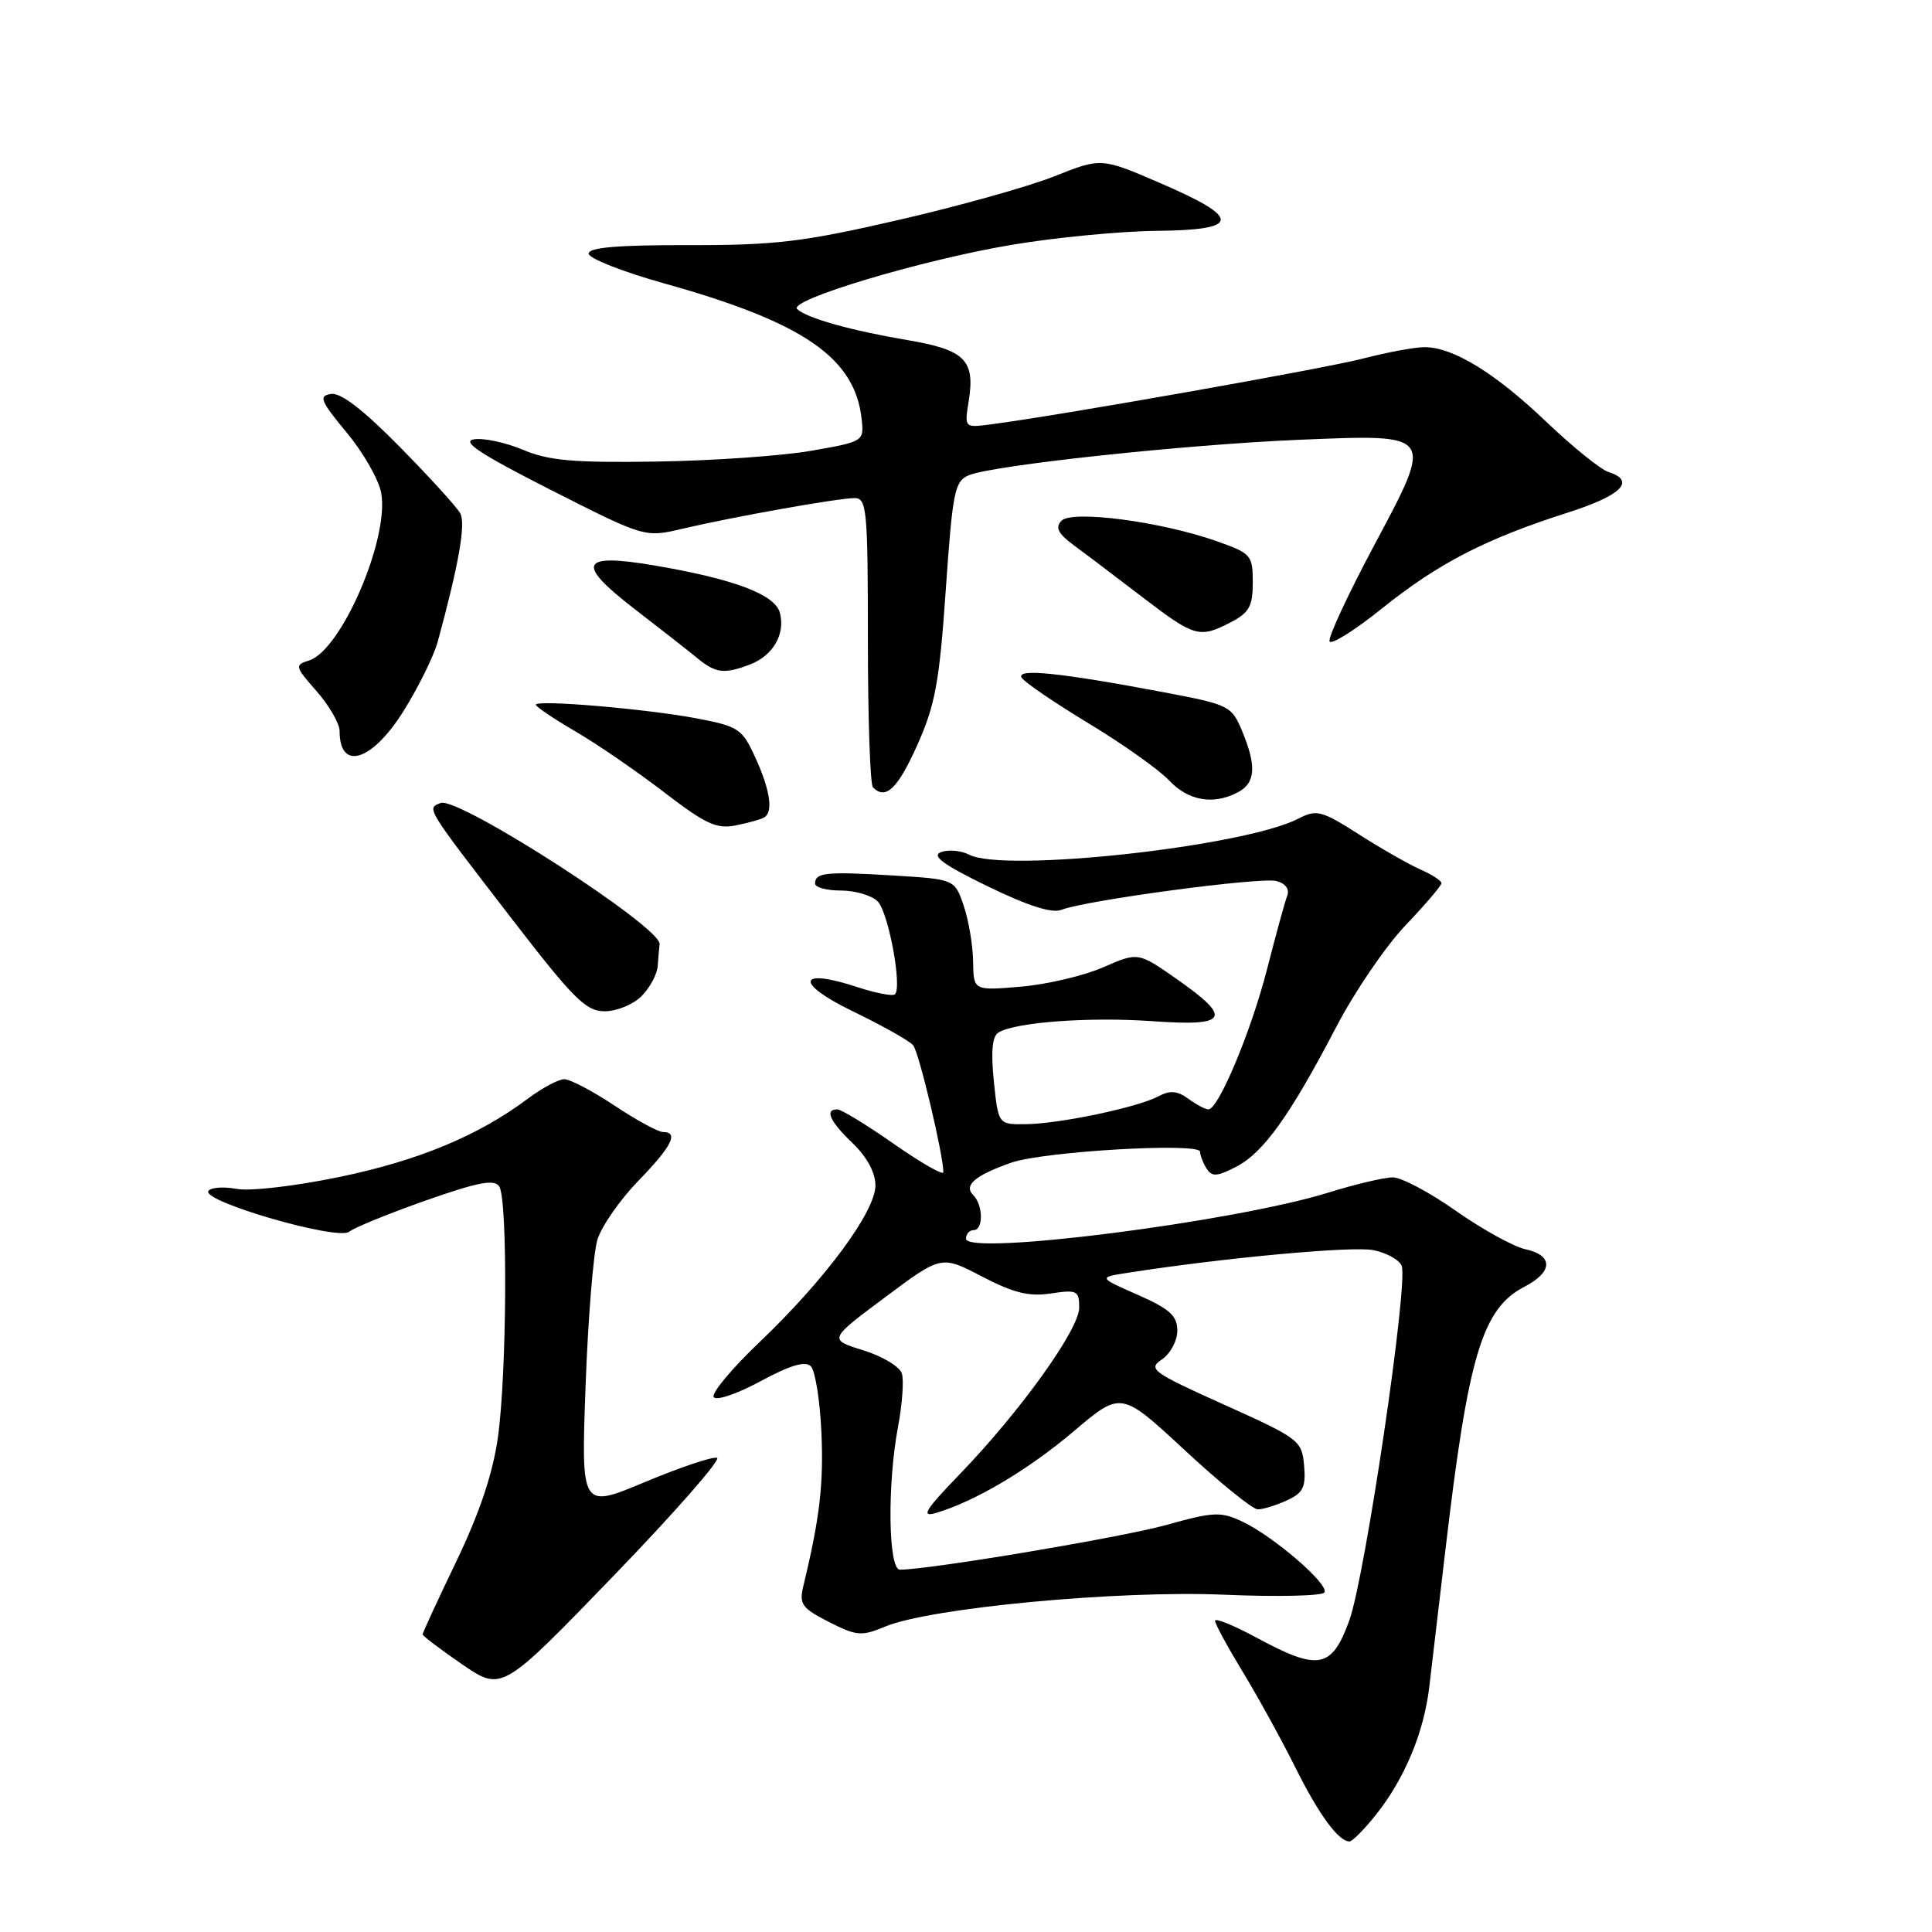 <?xml version="1.0" encoding="UTF-8" standalone="no"?>
<!DOCTYPE svg PUBLIC "-//W3C//DTD SVG 1.1//EN" "http://www.w3.org/Graphics/SVG/1.1/DTD/svg11.dtd" >
<svg xmlns="http://www.w3.org/2000/svg" xmlns:xlink="http://www.w3.org/1999/xlink" version="1.1" viewBox="0 0 256 256">
 <g >
 <path fill="currentColor"
d=" M 182.32 240.46 C 186.11 235.71 188.68 229.56 189.39 223.50 C 189.72 220.75 190.67 212.65 191.51 205.50 C 194.55 179.56 196.40 173.40 202.01 170.49 C 205.79 168.54 205.84 166.34 202.12 165.53 C 200.54 165.18 196.40 162.89 192.92 160.45 C 189.45 158.00 185.68 156.00 184.55 156.01 C 183.42 156.01 179.57 156.92 176.00 158.03 C 163.47 161.92 128.00 166.43 128.00 164.14 C 128.00 163.51 128.45 163.00 129.00 163.00 C 130.32 163.00 130.29 159.69 128.96 158.36 C 127.66 157.06 129.18 155.75 134.00 154.06 C 138.27 152.56 158.99 151.36 159.02 152.61 C 159.02 153.10 159.41 154.10 159.88 154.84 C 160.59 155.96 161.27 155.91 163.82 154.59 C 167.42 152.73 170.95 147.79 177.08 136.04 C 179.51 131.38 183.64 125.33 186.25 122.60 C 188.86 119.86 191.00 117.35 191.00 117.03 C 191.00 116.70 189.76 115.90 188.25 115.23 C 186.74 114.57 183.06 112.47 180.08 110.57 C 175.10 107.39 174.46 107.23 172.05 108.47 C 164.88 112.18 133.06 115.67 128.42 113.25 C 127.37 112.70 125.69 112.55 124.71 112.90 C 123.37 113.39 124.92 114.54 130.85 117.43 C 136.20 120.03 139.39 121.05 140.64 120.56 C 143.80 119.30 167.01 116.19 169.12 116.74 C 170.35 117.06 170.90 117.82 170.56 118.71 C 170.25 119.51 169.07 123.83 167.92 128.31 C 165.81 136.59 161.46 147.00 160.12 147.00 C 159.71 147.00 158.52 146.37 157.46 145.59 C 156.00 144.53 155.04 144.45 153.51 145.26 C 150.79 146.73 140.34 148.92 135.89 148.96 C 132.28 149.00 132.28 149.00 131.69 143.28 C 131.29 139.36 131.47 137.32 132.29 136.82 C 134.51 135.45 144.30 134.72 152.67 135.31 C 162.76 136.03 163.38 134.95 155.91 129.72 C 150.81 126.15 150.81 126.15 146.16 128.18 C 143.60 129.30 138.69 130.45 135.25 130.74 C 129.00 131.27 129.00 131.27 128.94 127.39 C 128.91 125.25 128.35 121.92 127.69 120.00 C 126.50 116.50 126.50 116.50 118.23 116.00 C 109.45 115.47 108.00 115.62 108.00 117.08 C 108.00 117.59 109.54 118.00 111.43 118.00 C 113.31 118.00 115.50 118.65 116.29 119.43 C 117.72 120.86 119.56 130.77 118.59 131.75 C 118.30 132.03 116.10 131.61 113.68 130.82 C 105.66 128.17 105.23 130.24 113.01 134.01 C 116.92 135.90 120.52 137.92 121.00 138.51 C 121.77 139.42 125.00 153.03 125.00 155.33 C 125.00 155.78 122.05 154.09 118.45 151.58 C 114.85 149.06 111.48 147.00 110.95 147.00 C 109.23 147.00 109.95 148.58 113.00 151.50 C 114.88 153.31 116.00 155.38 116.00 157.08 C 116.00 160.54 109.33 169.56 100.64 177.84 C 96.98 181.32 94.25 184.60 94.57 185.12 C 94.90 185.64 97.67 184.70 100.77 183.02 C 104.70 180.90 106.70 180.30 107.44 181.04 C 108.02 181.62 108.65 185.56 108.84 189.79 C 109.15 196.66 108.61 201.23 106.44 210.18 C 105.87 212.55 106.25 213.09 109.82 214.91 C 113.49 216.78 114.15 216.84 117.26 215.54 C 123.21 213.05 148.16 210.70 162.24 211.31 C 169.24 211.61 175.21 211.47 175.49 211.01 C 176.15 209.95 168.82 203.62 164.64 201.63 C 161.77 200.27 160.84 200.31 154.49 202.08 C 148.58 203.72 123.22 207.98 119.25 207.99 C 117.69 208.00 117.55 196.67 119.01 188.95 C 119.56 186.03 119.78 182.89 119.50 181.99 C 119.21 181.08 116.91 179.70 114.38 178.92 C 109.78 177.49 109.78 177.49 117.26 171.91 C 124.73 166.33 124.73 166.33 130.11 169.14 C 134.29 171.32 136.34 171.83 139.25 171.39 C 142.71 170.87 143.00 171.01 143.00 173.27 C 143.00 176.15 135.20 187.02 127.15 195.36 C 122.59 200.08 121.98 201.07 124.00 200.48 C 129.19 198.95 136.24 194.77 142.29 189.64 C 148.55 184.33 148.55 184.33 156.99 192.16 C 161.63 196.47 165.98 200.00 166.67 200.00 C 167.35 200.00 169.07 199.47 170.50 198.82 C 172.67 197.83 173.05 197.07 172.80 194.20 C 172.51 190.87 172.16 190.61 162.21 186.13 C 152.65 181.83 152.07 181.40 153.96 180.13 C 155.08 179.37 156.00 177.66 156.00 176.32 C 156.00 174.35 155.01 173.45 150.76 171.57 C 145.51 169.26 145.51 169.26 149.51 168.64 C 162.22 166.66 179.22 165.09 181.98 165.65 C 183.73 166.00 185.42 166.94 185.73 167.73 C 186.63 170.08 180.87 209.02 178.78 214.75 C 176.45 221.12 174.71 221.44 166.52 217.01 C 163.49 215.37 161.00 214.36 161.00 214.76 C 161.00 215.17 162.65 218.20 164.65 221.50 C 166.66 224.80 169.79 230.49 171.61 234.14 C 174.76 240.46 177.35 244.00 178.82 244.00 C 179.19 244.00 180.77 242.41 182.32 240.46 Z  M 95.01 193.17 C 94.43 192.98 90.14 194.42 85.48 196.37 C 77.00 199.92 77.00 199.92 77.59 183.71 C 77.91 174.79 78.62 166.05 79.16 164.27 C 79.70 162.49 82.14 158.99 84.57 156.48 C 89.02 151.90 89.98 150.00 87.85 150.00 C 87.22 150.00 84.33 148.43 81.43 146.50 C 78.53 144.57 75.54 143.00 74.77 143.00 C 74.01 143.00 71.84 144.16 69.94 145.58 C 63.40 150.48 55.46 153.78 45.00 155.95 C 39.12 157.17 33.10 157.87 31.33 157.53 C 29.58 157.21 27.91 157.34 27.61 157.82 C 26.75 159.21 44.79 164.42 46.27 163.21 C 46.95 162.66 51.51 160.80 56.42 159.07 C 63.39 156.62 65.52 156.22 66.16 157.22 C 67.29 159.01 67.16 182.06 65.97 190.50 C 65.30 195.24 63.53 200.51 60.49 206.84 C 58.02 211.98 56.00 216.35 56.00 216.56 C 56.00 216.77 58.36 218.56 61.25 220.54 C 66.50 224.13 66.50 224.13 81.28 208.83 C 89.41 200.41 95.59 193.36 95.01 193.17 Z  M 85.00 132.00 C 86.10 130.90 87.07 129.10 87.15 128.00 C 87.23 126.90 87.34 125.60 87.40 125.10 C 87.65 122.87 60.72 105.51 58.39 106.40 C 56.50 107.13 56.31 106.82 67.82 121.75 C 76.01 132.38 77.64 134.00 80.13 134.00 C 81.71 134.00 83.90 133.10 85.00 132.00 Z  M 101.25 108.32 C 102.48 107.60 102.07 104.75 100.10 100.41 C 98.35 96.57 97.89 96.26 92.37 95.20 C 85.70 93.93 71.00 92.68 71.00 93.38 C 71.00 93.64 73.36 95.23 76.25 96.92 C 79.14 98.60 84.42 102.23 88.00 104.98 C 93.49 109.20 94.97 109.88 97.50 109.37 C 99.15 109.04 100.84 108.57 101.25 108.32 Z  M 164.07 104.96 C 166.37 103.73 166.51 101.46 164.57 96.83 C 163.20 93.54 162.84 93.36 154.32 91.75 C 140.47 89.13 134.59 88.53 135.38 89.80 C 135.75 90.41 139.76 93.13 144.28 95.87 C 148.80 98.60 153.59 102.00 154.92 103.42 C 157.47 106.13 160.82 106.70 164.07 104.96 Z  M 121.53 98.76 C 123.92 93.42 124.47 90.44 125.32 78.16 C 126.23 65.03 126.50 63.74 128.41 62.96 C 131.67 61.63 157.08 58.91 172.01 58.28 C 190.22 57.53 190.06 57.29 181.99 72.44 C 178.60 78.80 175.98 84.44 176.17 84.97 C 176.35 85.51 179.51 83.53 183.19 80.57 C 190.61 74.62 196.90 71.38 207.75 67.92 C 214.88 65.64 216.81 63.71 213.12 62.54 C 212.09 62.21 208.38 59.21 204.87 55.87 C 198.08 49.39 192.53 46.00 188.75 46.00 C 187.47 46.00 183.82 46.68 180.64 47.50 C 175.53 48.84 139.94 55.13 131.14 56.25 C 127.81 56.68 127.79 56.66 128.35 53.20 C 129.24 47.72 127.89 46.36 120.27 45.07 C 112.73 43.79 106.95 42.17 105.63 40.96 C 104.34 39.78 122.02 34.47 134.00 32.45 C 139.78 31.47 148.45 30.64 153.27 30.59 C 164.45 30.48 164.56 28.92 153.71 24.25 C 145.92 20.89 145.92 20.89 139.71 23.36 C 136.30 24.72 126.97 27.33 119.00 29.16 C 106.40 32.06 102.76 32.50 91.25 32.48 C 81.90 32.46 78.00 32.79 78.00 33.60 C 78.00 34.24 82.50 36.01 88.00 37.55 C 106.44 42.70 113.27 47.38 114.17 55.50 C 114.50 58.48 114.46 58.51 107.50 59.73 C 103.65 60.40 94.42 61.05 87.00 61.16 C 76.01 61.33 72.72 61.04 69.32 59.61 C 67.03 58.64 64.10 58.01 62.82 58.21 C 61.08 58.49 63.60 60.15 72.97 64.91 C 85.45 71.24 85.45 71.24 90.47 70.05 C 97.17 68.48 111.06 66.00 113.25 66.00 C 114.85 66.00 115.00 67.56 115.00 84.83 C 115.00 95.19 115.30 103.97 115.67 104.33 C 117.36 106.03 118.94 104.53 121.53 98.76 Z  M 53.45 94.25 C 55.43 91.09 57.49 86.92 58.01 85.00 C 60.80 74.75 61.74 69.38 60.98 68.01 C 60.52 67.18 56.91 63.21 52.96 59.20 C 48.15 54.31 45.14 51.99 43.86 52.20 C 42.19 52.46 42.45 53.11 45.94 57.32 C 48.14 59.97 50.20 63.57 50.51 65.32 C 51.61 71.35 45.24 86.16 40.96 87.51 C 39.02 88.13 39.07 88.31 41.97 91.61 C 43.63 93.51 45.00 95.88 45.00 96.87 C 45.00 102.22 49.28 100.90 53.45 94.25 Z  M 99.37 88.05 C 102.43 86.88 104.08 84.04 103.34 81.21 C 102.71 78.77 97.27 76.72 86.67 74.92 C 76.87 73.26 76.24 74.64 84.04 80.66 C 87.49 83.32 91.26 86.27 92.41 87.22 C 94.84 89.21 95.96 89.35 99.37 88.05 Z  M 163.05 82.47 C 165.53 81.19 166.00 80.34 166.00 77.17 C 166.00 73.57 165.78 73.32 161.25 71.72 C 153.86 69.11 142.04 67.55 140.64 69.01 C 139.78 69.92 140.20 70.72 142.42 72.35 C 144.03 73.53 148.08 76.60 151.42 79.16 C 158.28 84.41 158.94 84.60 163.05 82.47 Z "/>
</g>
</svg>